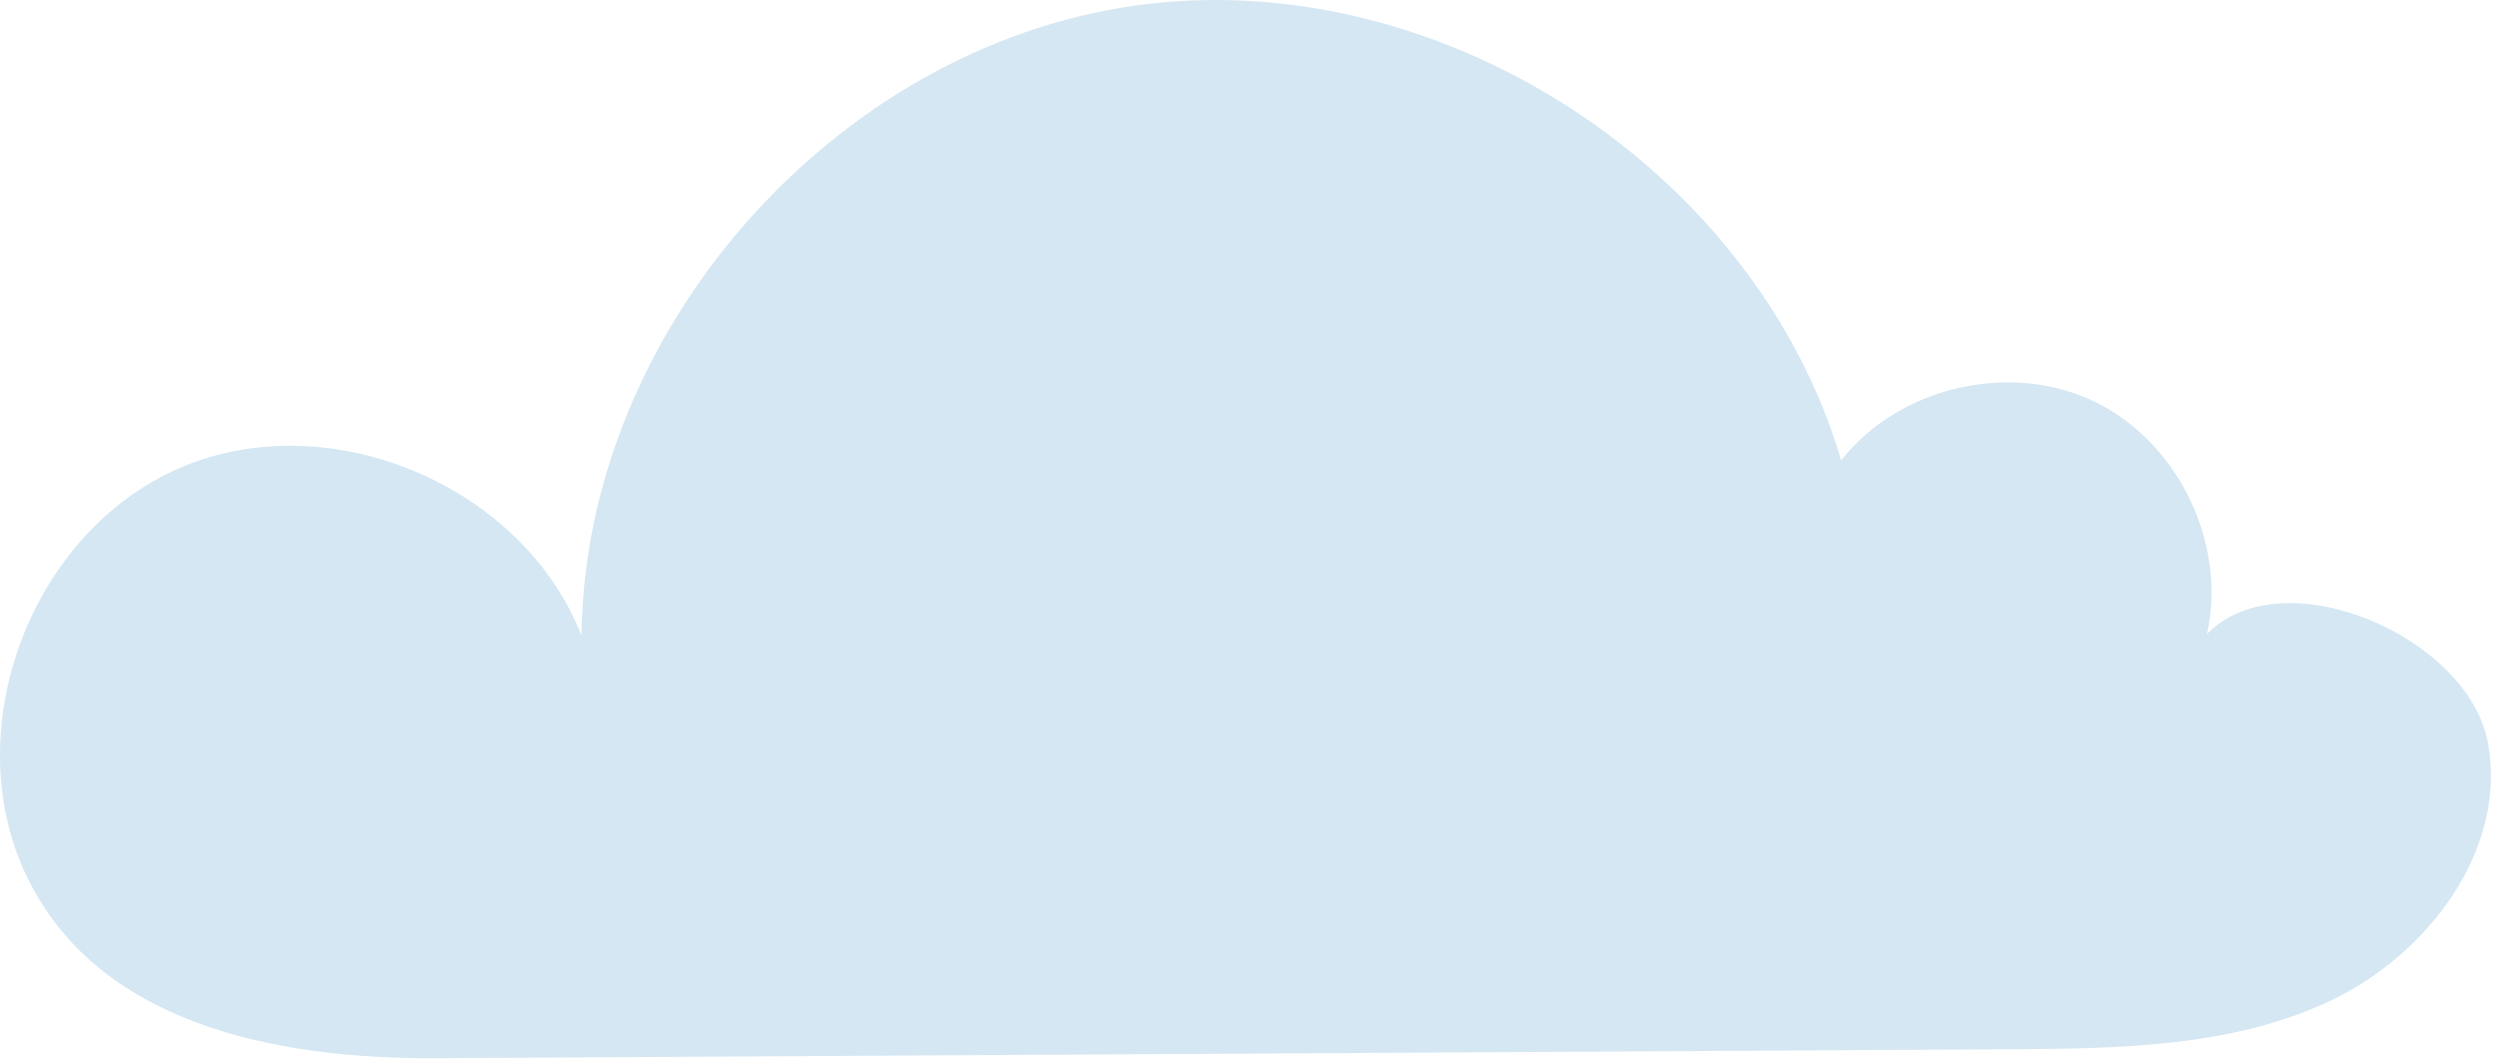 <svg width="184" height="78" viewBox="0 0 184 78" fill="none" xmlns="http://www.w3.org/2000/svg">
<path d="M1.911 64.385C-3.169 53.605 2.311 39.145 13.251 34.434C24.191 29.724 38.461 35.684 42.801 46.785C43.031 24.355 61.381 3.504 83.601 0.404C105.821 -2.696 129.161 12.364 135.511 33.874C139.761 28.485 147.881 26.584 154.081 29.524C160.281 32.474 163.931 39.965 162.431 46.664C168.011 40.974 181.671 46.834 183.111 54.675C184.551 62.514 178.731 70.234 171.521 73.654C164.311 77.064 156.041 77.174 148.071 77.225C109.401 77.445 70.741 77.665 32.071 77.885C20.051 77.954 7.041 75.254 1.911 64.374V64.385Z" fill="#D5E7F2"/>
</svg>
